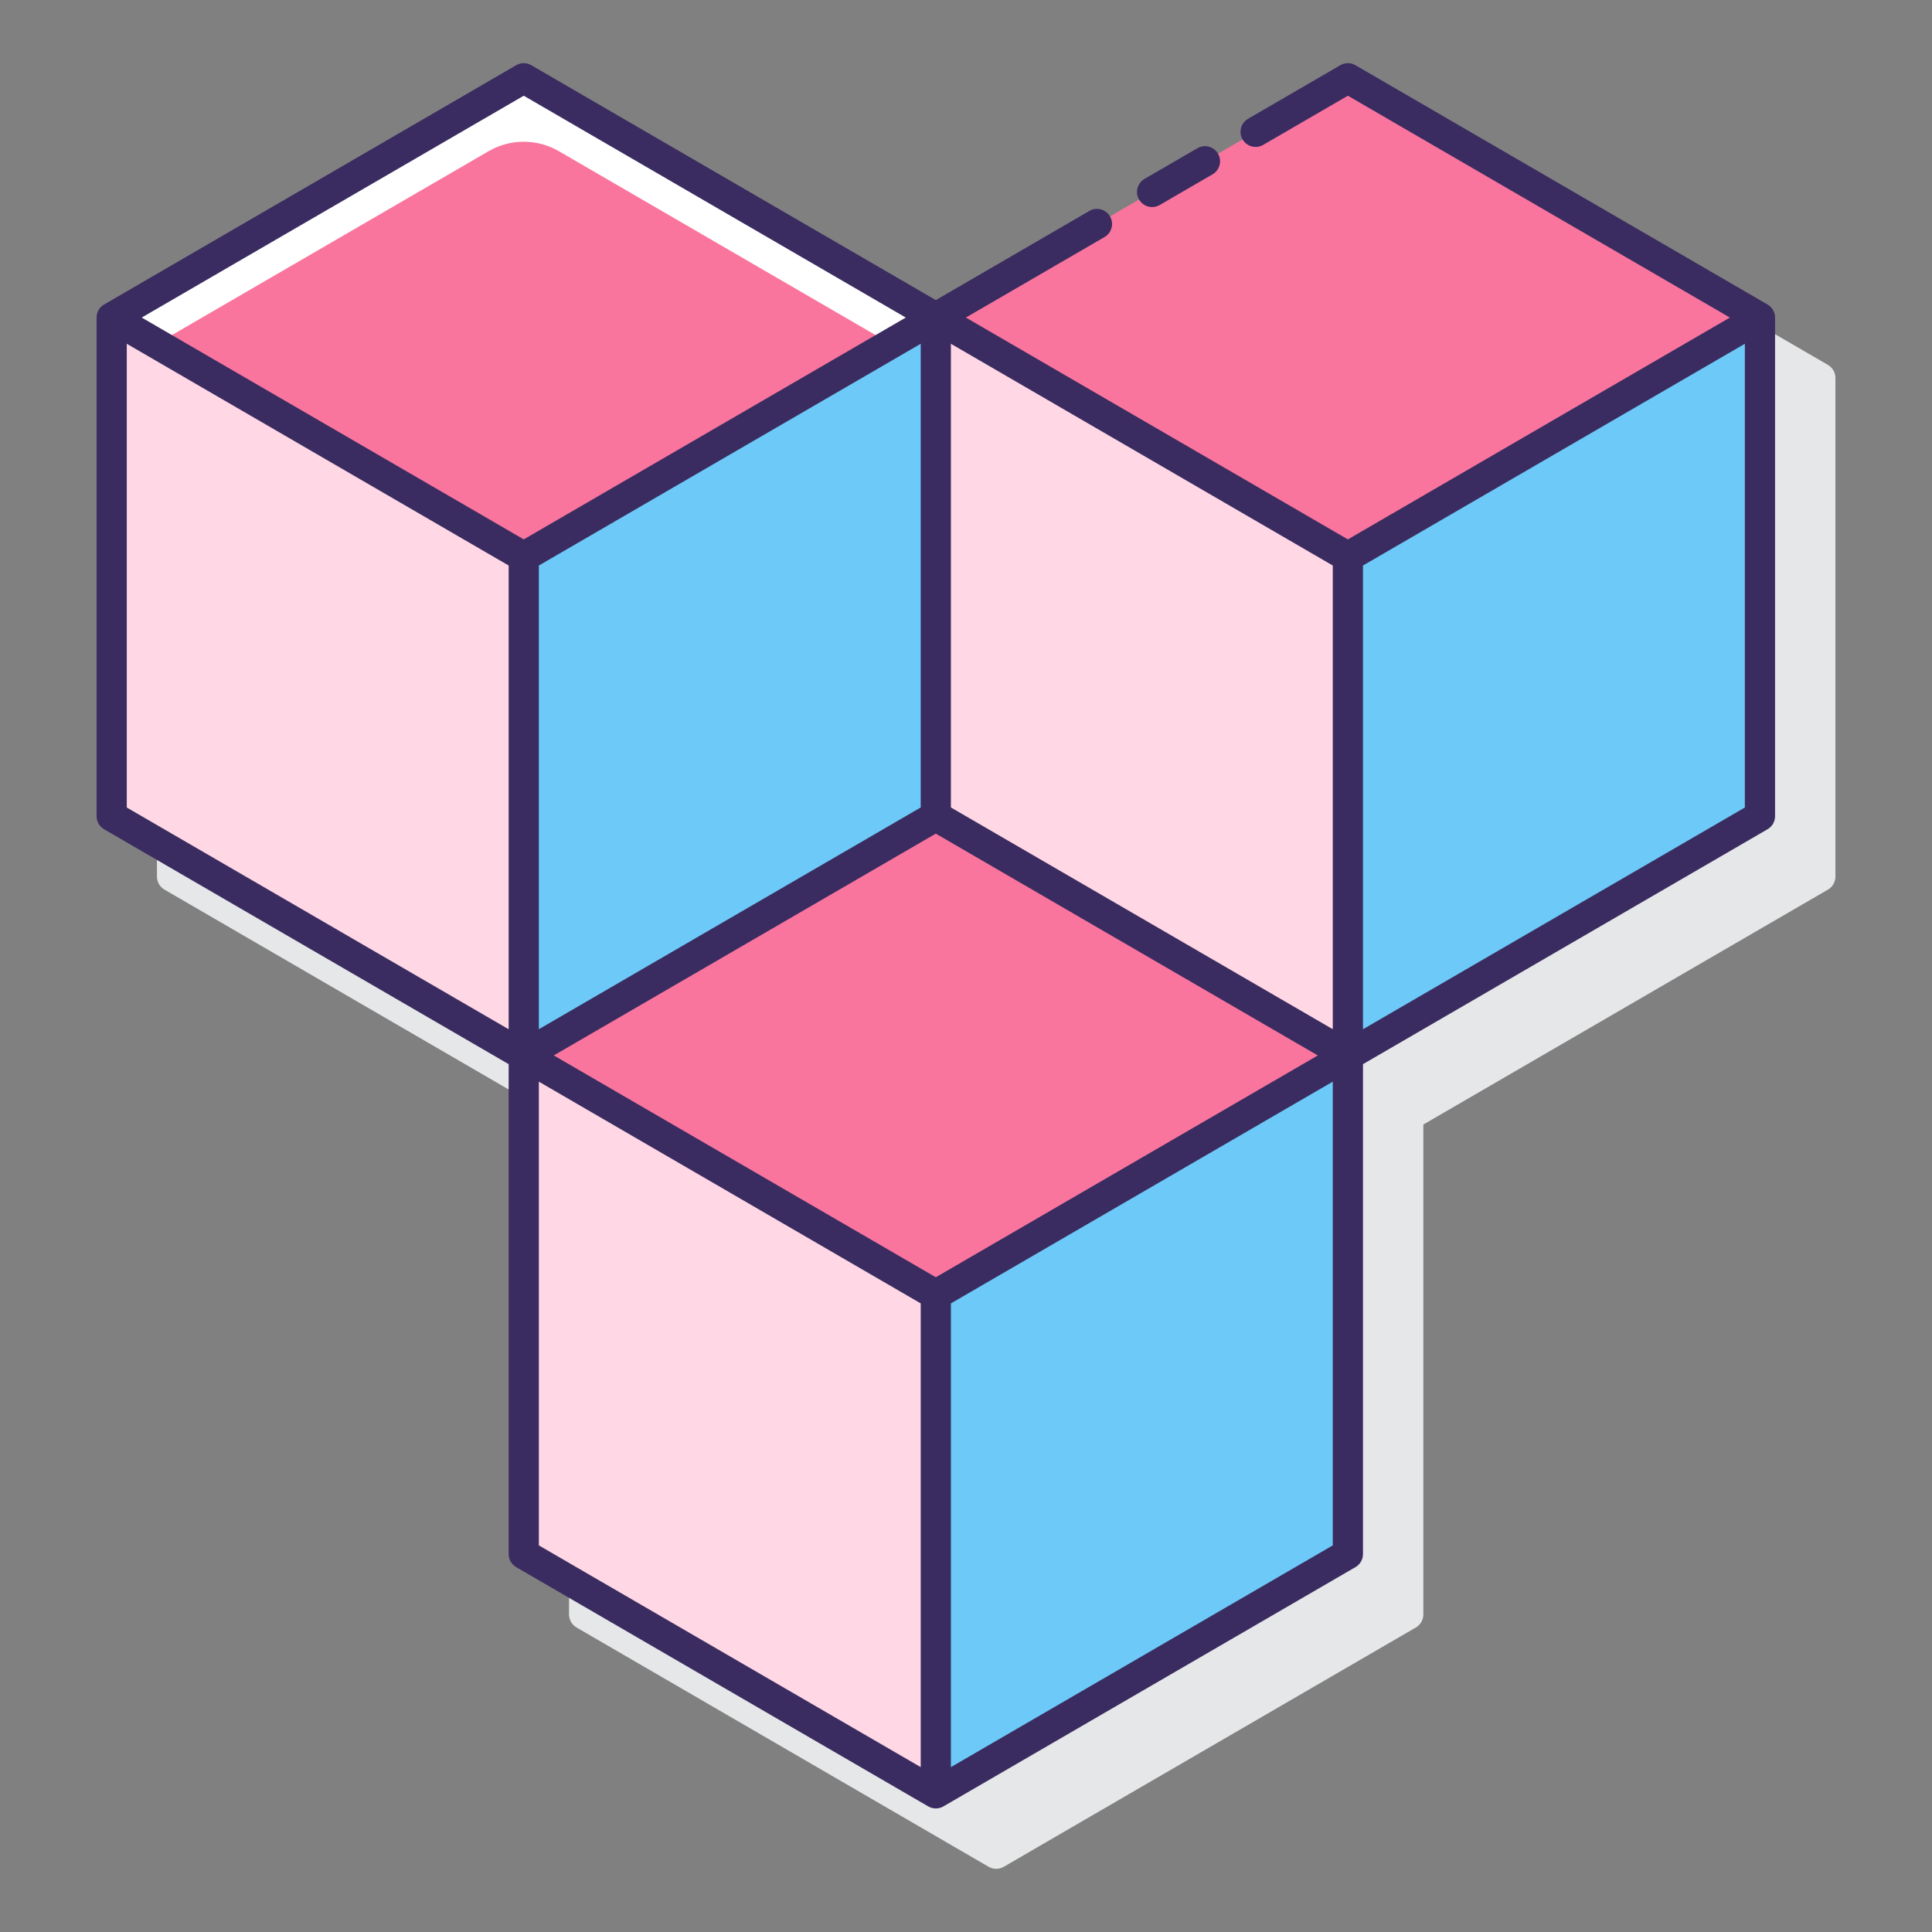 <svg id="Layer_1" enable-background="new 0 0 128 128" height="512" viewBox="0 0 128 128" width="512" xmlns="http://www.w3.org/2000/svg"><rect x="0" y="0" width="128" height="128" fill="#808080" stroke="none"/><path d="m121.103 24.174-27.301-15.853c-.311-.181-.693-.181-1.004 0l-6.111 3.549c-.477.277-.64.889-.363 1.366l-1.628.945c-.276-.476-.887-.639-1.367-.363l-3.502 2.033c-.478.277-.641.889-.363 1.367v.001l-1.924 1.117c-.279-.478-.89-.64-1.367-.363l-10.173 5.91-26.798-15.562c-.311-.181-.693-.181-1.004 0l-27.301 15.853c-.309.179-.498.508-.498.865v33.036c0 .356.189.686.498.865l26.803 15.563v32.458c0 .356.189.686.498.865l27.301 15.853c.155.09.328.135.502.135s.347-.045.502-.135l27.3-15.853c.309-.179.498-.508.498-.865v-32.458l26.803-15.563c.309-.179.498-.508.498-.865v-33.036c-.001-.356-.19-.686-.499-.865z" fill="#e6e7e8"/><path d="m62 21.039-27.301 15.853-27.3-15.853 27.3-15.853z" fill="#fa759e"/><path d="m37.028 10.017 21.977 12.761 2.995-1.739-27.301-15.853-27.3 15.853 2.995 1.739 21.976-12.761c1.44-.836 3.218-.836 4.658 0z" fill="#fff"/><path d="m34.699 69.928v-33.036l-27.3-15.853v33.036z" fill="#ffd7e5"/><path d="m34.699 69.928v-33.036l27.301-15.853v33.036z" fill="#6dc9f7"/><path d="m116.601 21.039-27.3 15.853-27.301-15.853 27.301-15.853z" fill="#fa759e"/><path d="m89.301 69.928v-33.036l-27.301-15.853v33.036z" fill="#ffd7e5"/><path d="m89.301 69.928v-33.036l27.3-15.853v33.036z" fill="#6dc9f7"/><path d="m89.301 69.925-27.301 15.853-27.301-15.853 27.301-15.853z" fill="#fa759e"/><path d="m62 118.814v-33.036l-27.301-15.853v33.036z" fill="#ffd7e5"/><path d="m62 118.814v-33.036l27.301-15.853v33.036z" fill="#6dc9f7"/><g fill="#3a2c60"><path d="m76.331 13.718c.17 0 .343-.043.501-.135l3.502-2.033c.478-.277.641-.889.363-1.367-.277-.477-.887-.64-1.367-.363l-3.502 2.033c-.478.277-.641.889-.363 1.367.185.32.521.498.866.498z"/><path d="m117.103 20.174-27.301-15.853c-.311-.181-.693-.181-1.004 0l-6.111 3.549c-.478.277-.641.889-.362 1.367.277.478.888.639 1.366.362l5.609-3.257 25.31 14.697-25.31 14.697-25.308-14.697 9.187-5.335c.478-.277.641-.889.363-1.367-.279-.479-.891-.64-1.367-.363l-10.175 5.909-26.798-15.562c-.311-.181-.693-.181-1.004 0l-27.301 15.853c-.309.179-.498.508-.498.865v33.036c0 .356.189.686.498.865l26.803 15.563v32.458c0 .356.189.686.498.865l27.301 15.853c.155.09.328.135.502.135s.347-.045.502-.135l27.3-15.853c.309-.179.498-.508.498-.865v-32.458l26.803-15.563c.309-.179.498-.508.498-.865v-33.036c-.001-.356-.19-.686-.499-.865zm-83.403 48.017-25.301-14.691v-30.724l25.301 14.691zm-24.31-47.152 25.31-14.697 25.31 14.697-25.31 14.696zm51.61 1.737v30.721l-25.3 14.691v-30.721zm0 94.301-25.3-14.691v-30.724l25.3 14.691zm1-32.456-25.31-14.696 25.308-14.695 25.309 14.696zm26.3 17.765-25.3 14.691v-30.724l25.3-14.691zm0-34.198-25.3-14.691v-30.721l25.3 14.691zm27.301-14.688-25.301 14.691v-30.724l25.301-14.691z"/></g></svg>